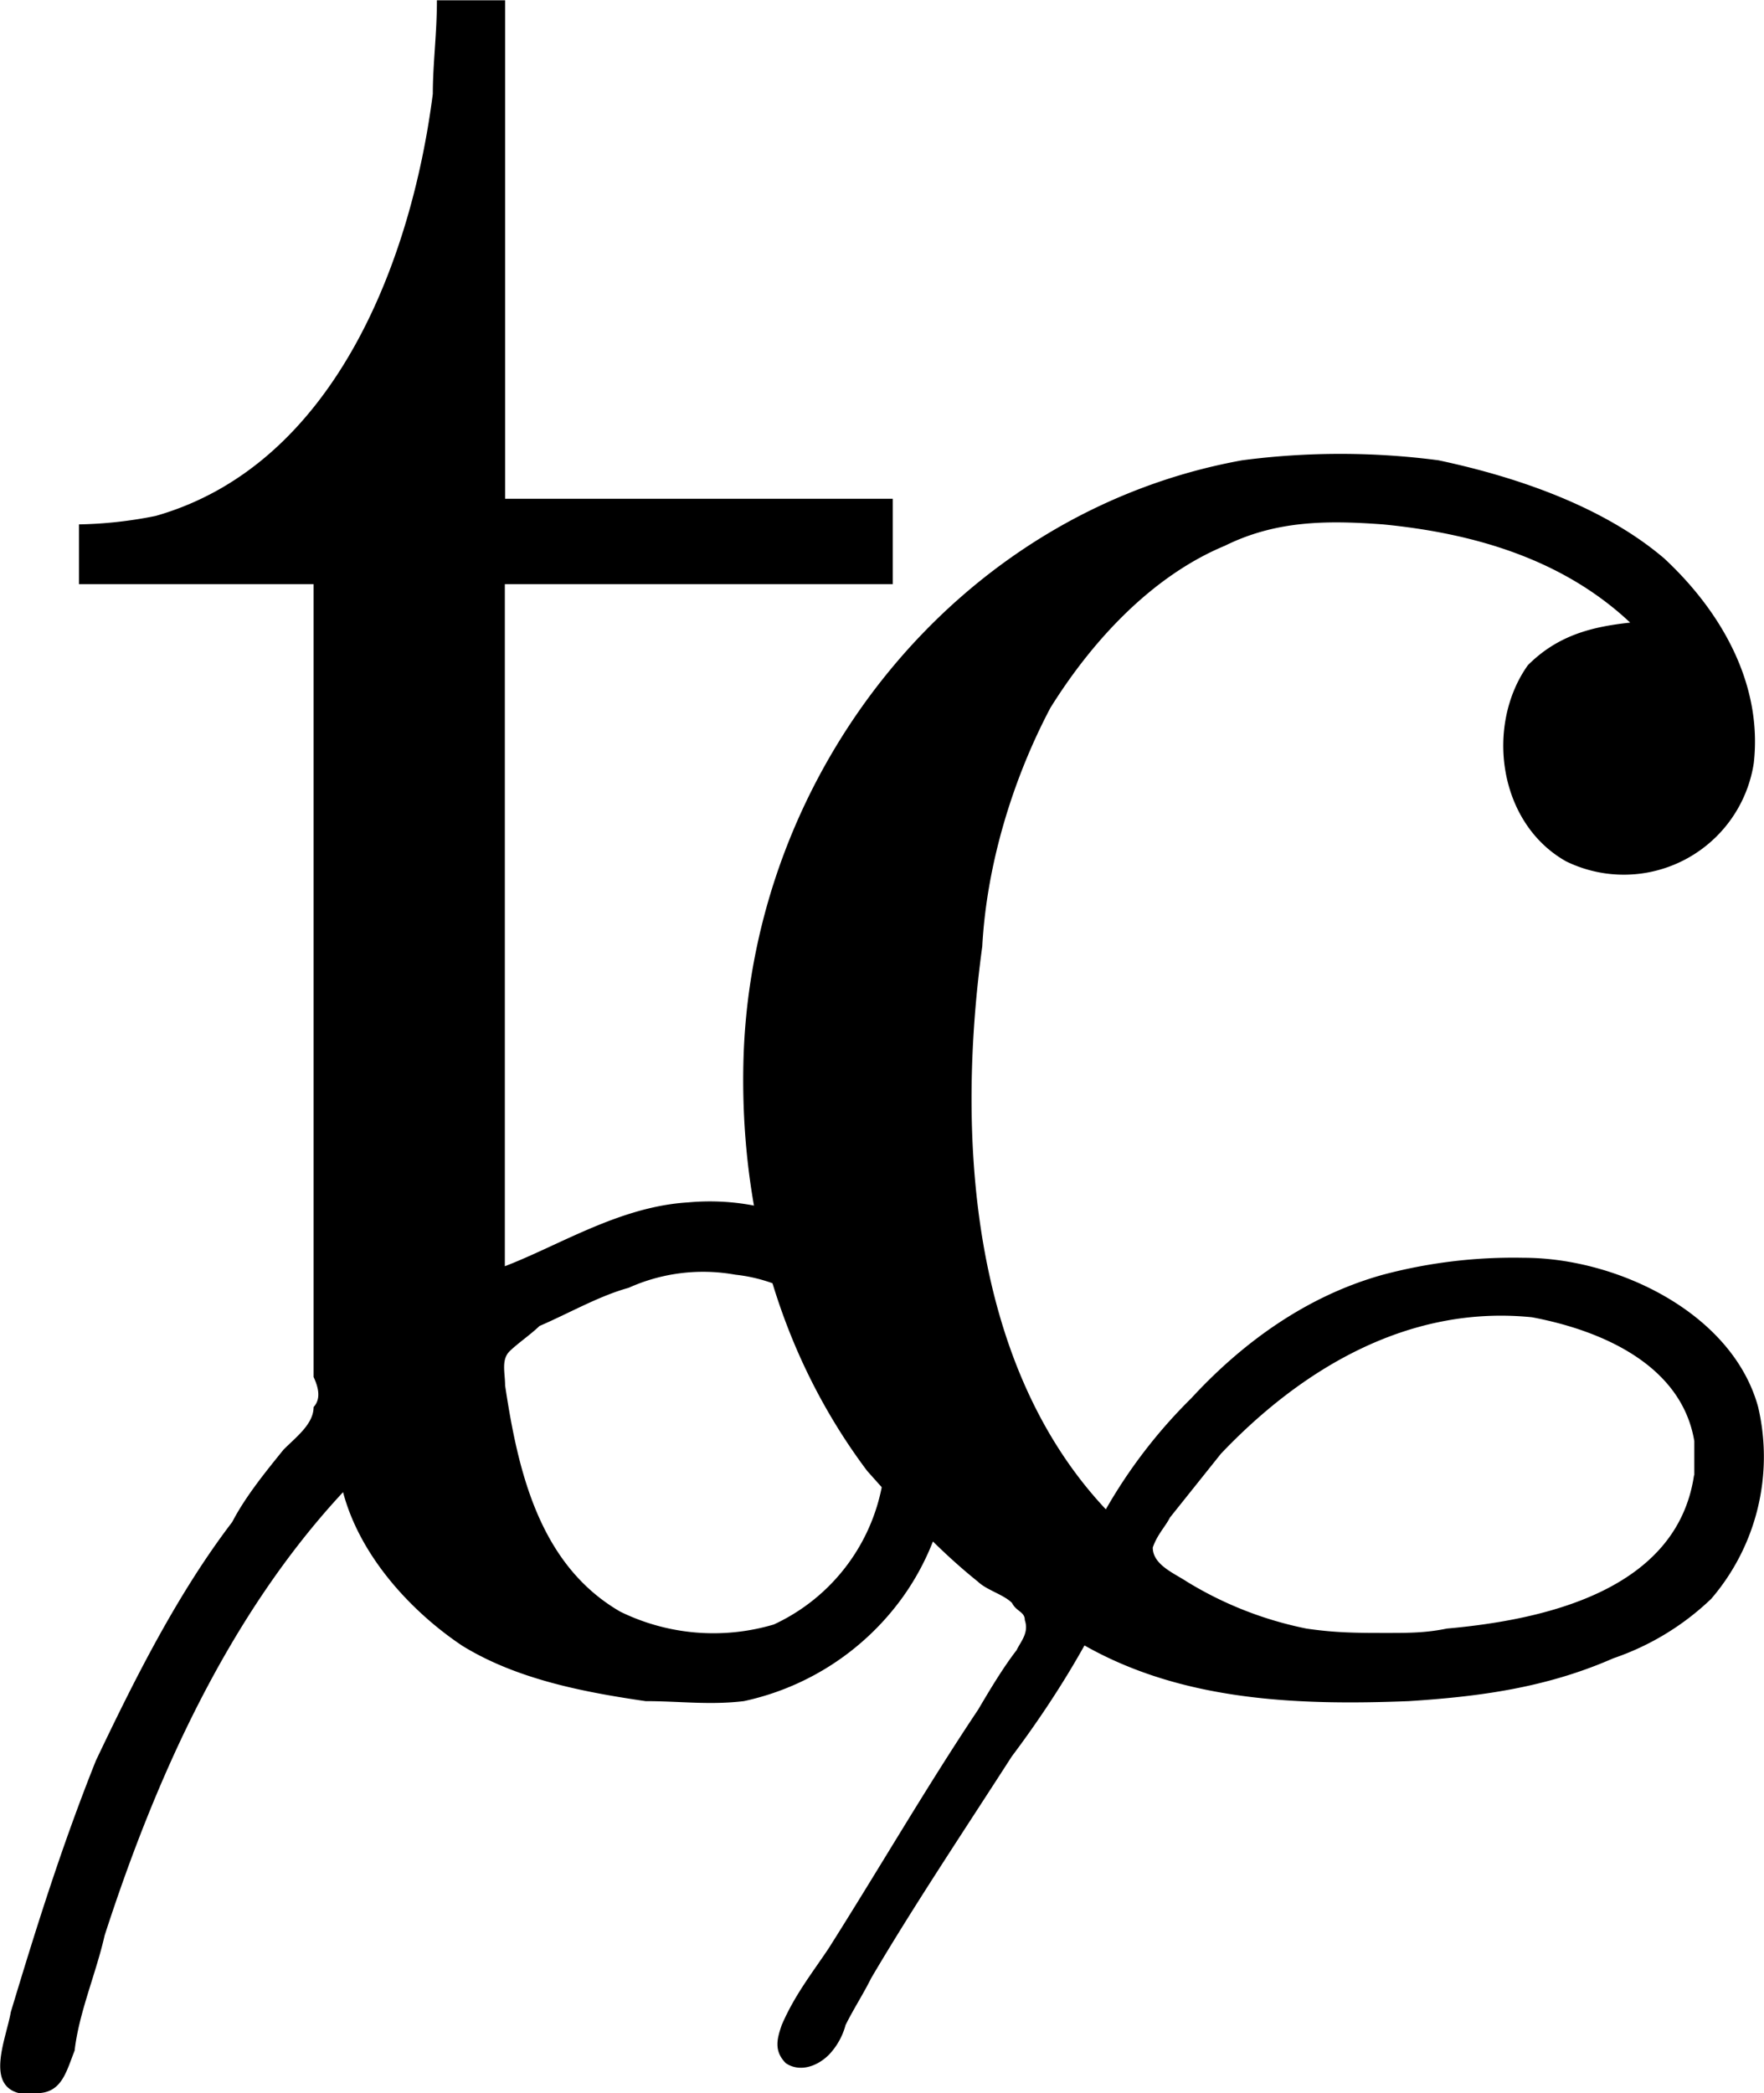 <svg xmlns="http://www.w3.org/2000/svg" xmlns:xlink="http://www.w3.org/1999/xlink" width="8.621" height="10.229" viewBox="0 0 6.465 7.672"><svg overflow="visible" x="148.712" y="134.765" transform="translate(-148.595 -128.624)"><path style="stroke:none" d="M1.484-6.14c0 .124-.015.234-.015.343-.078.61-.36 1.36-1.016 1.547a1.548 1.548 0 0 1-.281.031V-4h.86v2.906c.015.032.03.078 0 .11 0 .062-.063.109-.11.156-.063.078-.14.172-.188.265-.203.266-.359.579-.5.875-.125.313-.218.61-.312.922-.016.094-.094.266.031.297h.063c.093 0 .109-.078.14-.156.016-.14.078-.281.11-.422C.453.375.719-.219 1.14-.672c.062.235.25.438.437.563.203.125.453.171.672.203.125 0 .234.015.36 0a.968.968 0 0 0 .578-.375c.296-.406.234-1.016-.204-1.297a.858.858 0 0 0-.578-.156c-.25.015-.469.156-.672.234V-4h1.422v-.313H1.734V-6.14zm.25 5.077c0-.046-.015-.093.016-.125.031-.03.078-.062.11-.093.109-.047.218-.11.327-.14a.664.664 0 0 1 .391-.048c.297.032.516.282.547.578a.705.705 0 0 1-.406.704.777.777 0 0 1-.563-.047c-.297-.172-.375-.516-.422-.829zm0 0"/></svg><svg overflow="visible" x="150.992" y="134.765" transform="translate(-148.595 -128.624)"><path style="stroke:none" d="M1.578-.11c.36.204.781.22 1.188.204.25-.016.5-.047.75-.157a.97.97 0 0 0 .359-.218.799.799 0 0 0 .172-.703c-.094-.344-.516-.547-.86-.547a1.86 1.86 0 0 0-.515.062c-.281.078-.516.25-.703.453a1.884 1.884 0 0 0-.313.407c-.5-.532-.547-1.375-.453-2.063.016-.297.11-.61.25-.875.156-.25.375-.484.64-.594.188-.093.376-.093.579-.078.328.032.656.125.906.36-.14.015-.265.046-.375.156-.156.219-.11.578.14.719a.482.482 0 0 0 .688-.36c.032-.281-.11-.547-.328-.75-.219-.187-.531-.297-.828-.36a2.766 2.766 0 0 0-.719 0C1.11-4.265.36-3.312.328-2.265.312-1.719.453-1.187.781-.75c.125.14.25.281.406.406.032.031.094.047.125.078.016.032.047.032.047.063.016.047-.015.078-.03.11-.048.062-.095.14-.141.218C1 .406.828.703.64 1c-.063.094-.125.172-.172.281-.016.047-.031.094.015.14.047.032.11.016.157-.03a.252.252 0 0 0 .062-.11c.031-.062.063-.11.094-.172.156-.265.344-.546.515-.812.094-.125.188-.266.266-.406zm2.234-.624c-.062.421-.546.53-.906.562-.078.016-.14.016-.219.016-.109 0-.187 0-.296-.016a1.348 1.348 0 0 1-.438-.172c-.047-.031-.125-.062-.125-.125.016-.047.047-.078.063-.11l.187-.234c.297-.312.688-.546 1.14-.5.25.047.548.172.595.454v.125zm0 0"/></svg></svg>
